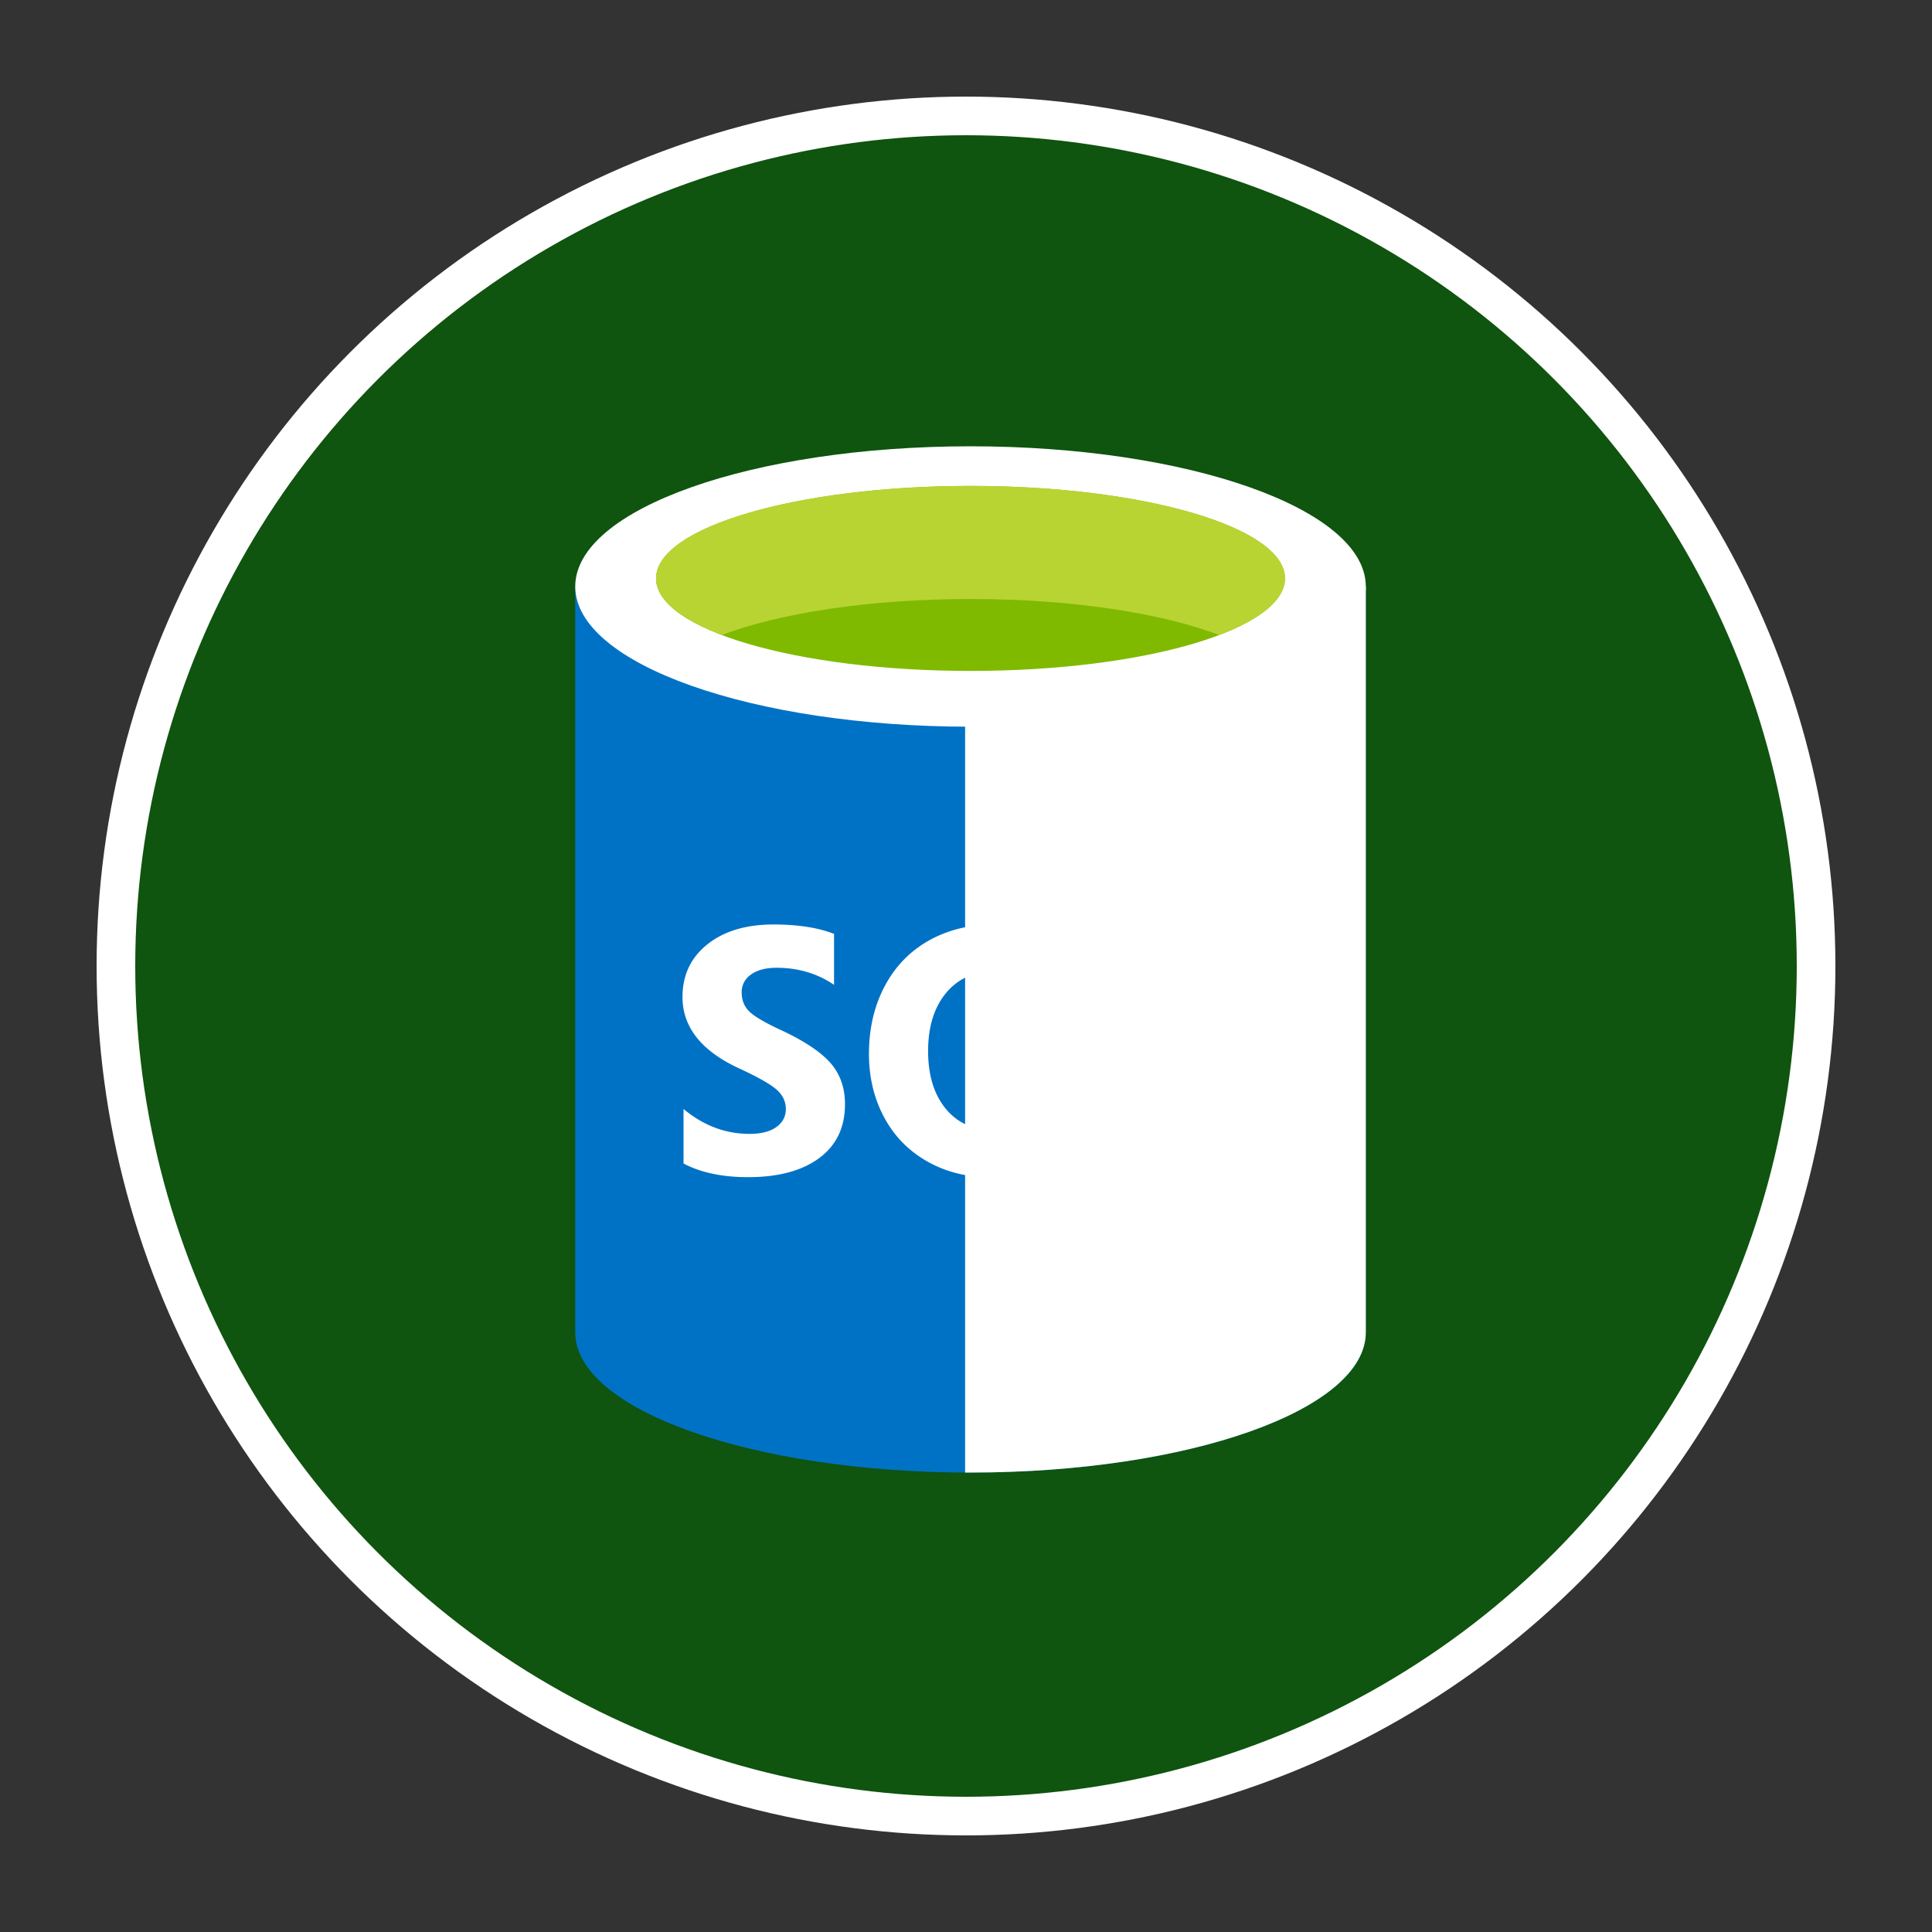 <svg width="50" height="50" xmlns="http://www.w3.org/2000/svg" xmlns:xlink="http://www.w3.org/1999/xlink" stroke-linejoin="round" stroke-linecap="round" stroke="#000" fill-rule="evenodd" fill="#fff">
 <rect width="100%" height="100%" fill="#333333" stroke="none"/>
 <symbol overflow="visible" id="A">
  <g id="svg_1" fill="#0072c6">
   <path id="svg_2" d="m0,10.929l0,58.14c0,6.037 13.432,10.931 30,10.931l0,-69.071l-30,0z"/>
   <use id="svg_3" xlink:href="#C"/>
  </g>
  <use id="svg_4" opacity="0.15" xlink:href="#C"/>
  <path id="svg_5" d="m60,10.929c0,6.036 -13.432,10.929 -30,10.929s-30,-4.893 -30,-10.929s13.432,-10.929 30,-10.929s30,4.893 30,10.929"/>
  <path id="svg_6" fill="#7fba00" d="m53.866,10.299c0,3.985 -10.685,7.211 -23.866,7.211s-23.868,-3.226 -23.868,-7.211s10.687,-7.211 23.868,-7.211s23.866,3.228 23.866,7.211"/>
  <path id="svg_7" fill="#b8d432" d="m48.867,14.707c3.124,-1.219 5.002,-2.745 5.002,-4.404c-0.001,-3.985 -10.686,-7.213 -23.869,-7.213s-23.866,3.228 -23.866,7.213c0,1.658 1.877,3.185 5.002,4.404c4.363,-1.704 11.182,-2.803 18.865,-2.803s14.5,1.099 18.866,2.803"/>
  <path id="svg_8" d="m20.472,51.287c0,1.807 -0.651,3.206 -1.955,4.197s-3.102,1.488 -5.399,1.488c-1.954,0 -3.587,-0.354 -4.899,-1.063l0,-4.251c1.514,1.293 3.182,1.94 5.004,1.94c0.88,0 1.561,-0.177 2.041,-0.532s0.72,-0.823 0.72,-1.409c0,-0.575 -0.231,-1.075 -0.693,-1.5s-1.402,-0.974 -2.819,-1.647c-2.888,-1.362 -4.331,-3.224 -4.331,-5.577c0,-1.708 0.629,-3.078 1.889,-4.11s2.931,-1.547 5.016,-1.547c1.849,0 3.379,0.245 4.596,0.731l0,3.971c-1.276,-0.886 -2.729,-1.328 -4.357,-1.328c-0.818,0 -1.465,0.174 -1.94,0.523a1.65,1.65 0 0 0 -0.712,1.401c0,0.602 0.191,1.096 0.575,1.481s1.168,0.861 2.356,1.428c1.77,0.842 3.03,1.695 3.784,2.563s1.125,1.95 1.125,3.241l-0.001,0zm20.37,-4.302c0,2.24 -0.507,4.185 -1.519,5.83s-2.438,2.801 -4.277,3.466l5.491,5.113l-5.544,0l-3.921,-4.423c-1.681,-0.061 -3.198,-0.509 -4.549,-1.341s-2.395,-1.972 -3.129,-3.42s-1.103,-3.062 -1.103,-4.841c0,-1.974 0.398,-3.734 1.194,-5.279s1.916,-2.734 3.36,-3.566s3.097,-1.248 4.965,-1.248c1.741,0 3.302,0.403 4.68,1.209s2.446,1.951 3.208,3.439s1.144,3.175 1.144,5.06l0,0.001zm-4.488,0.24c0,-1.931 -0.418,-3.455 -1.255,-4.576s-1.98,-1.681 -3.433,-1.681c-1.479,0 -2.662,0.562 -3.552,1.685s-1.333,2.621 -1.333,4.489c0,1.86 0.435,3.344 1.306,4.455s2.028,1.666 3.472,1.666c1.471,0 2.636,-0.538 3.499,-1.613s1.296,-2.55 1.296,-4.426l0,0.001zm18.893,9.414l-11.275,0l0,-19.043l4.264,0l0,15.564l7.01,0l0.001,3.479z"/>
 </symbol>
 <defs>
  <path d="m29.589,79.999l0.411,0c16.568,0 30,-4.892 30,-10.929l0,-58.14l-30.411,0l0,69.07l0,-0.001z" id="C"/>
 </defs>
 <g>
  <title>Layer 1</title>
  <ellipse stroke="#ffffff" ry="22" rx="22" id="svg_10" cy="25" cx="25" fill="#0f540f"/>
  <use transform="matrix(0.341 0 0 0.332 7.133 26.765)" stroke="null" stroke-width="0" id="svg_9" y="-45.828" x="22.739" xlink:href="#A"/>
 </g>
</svg>